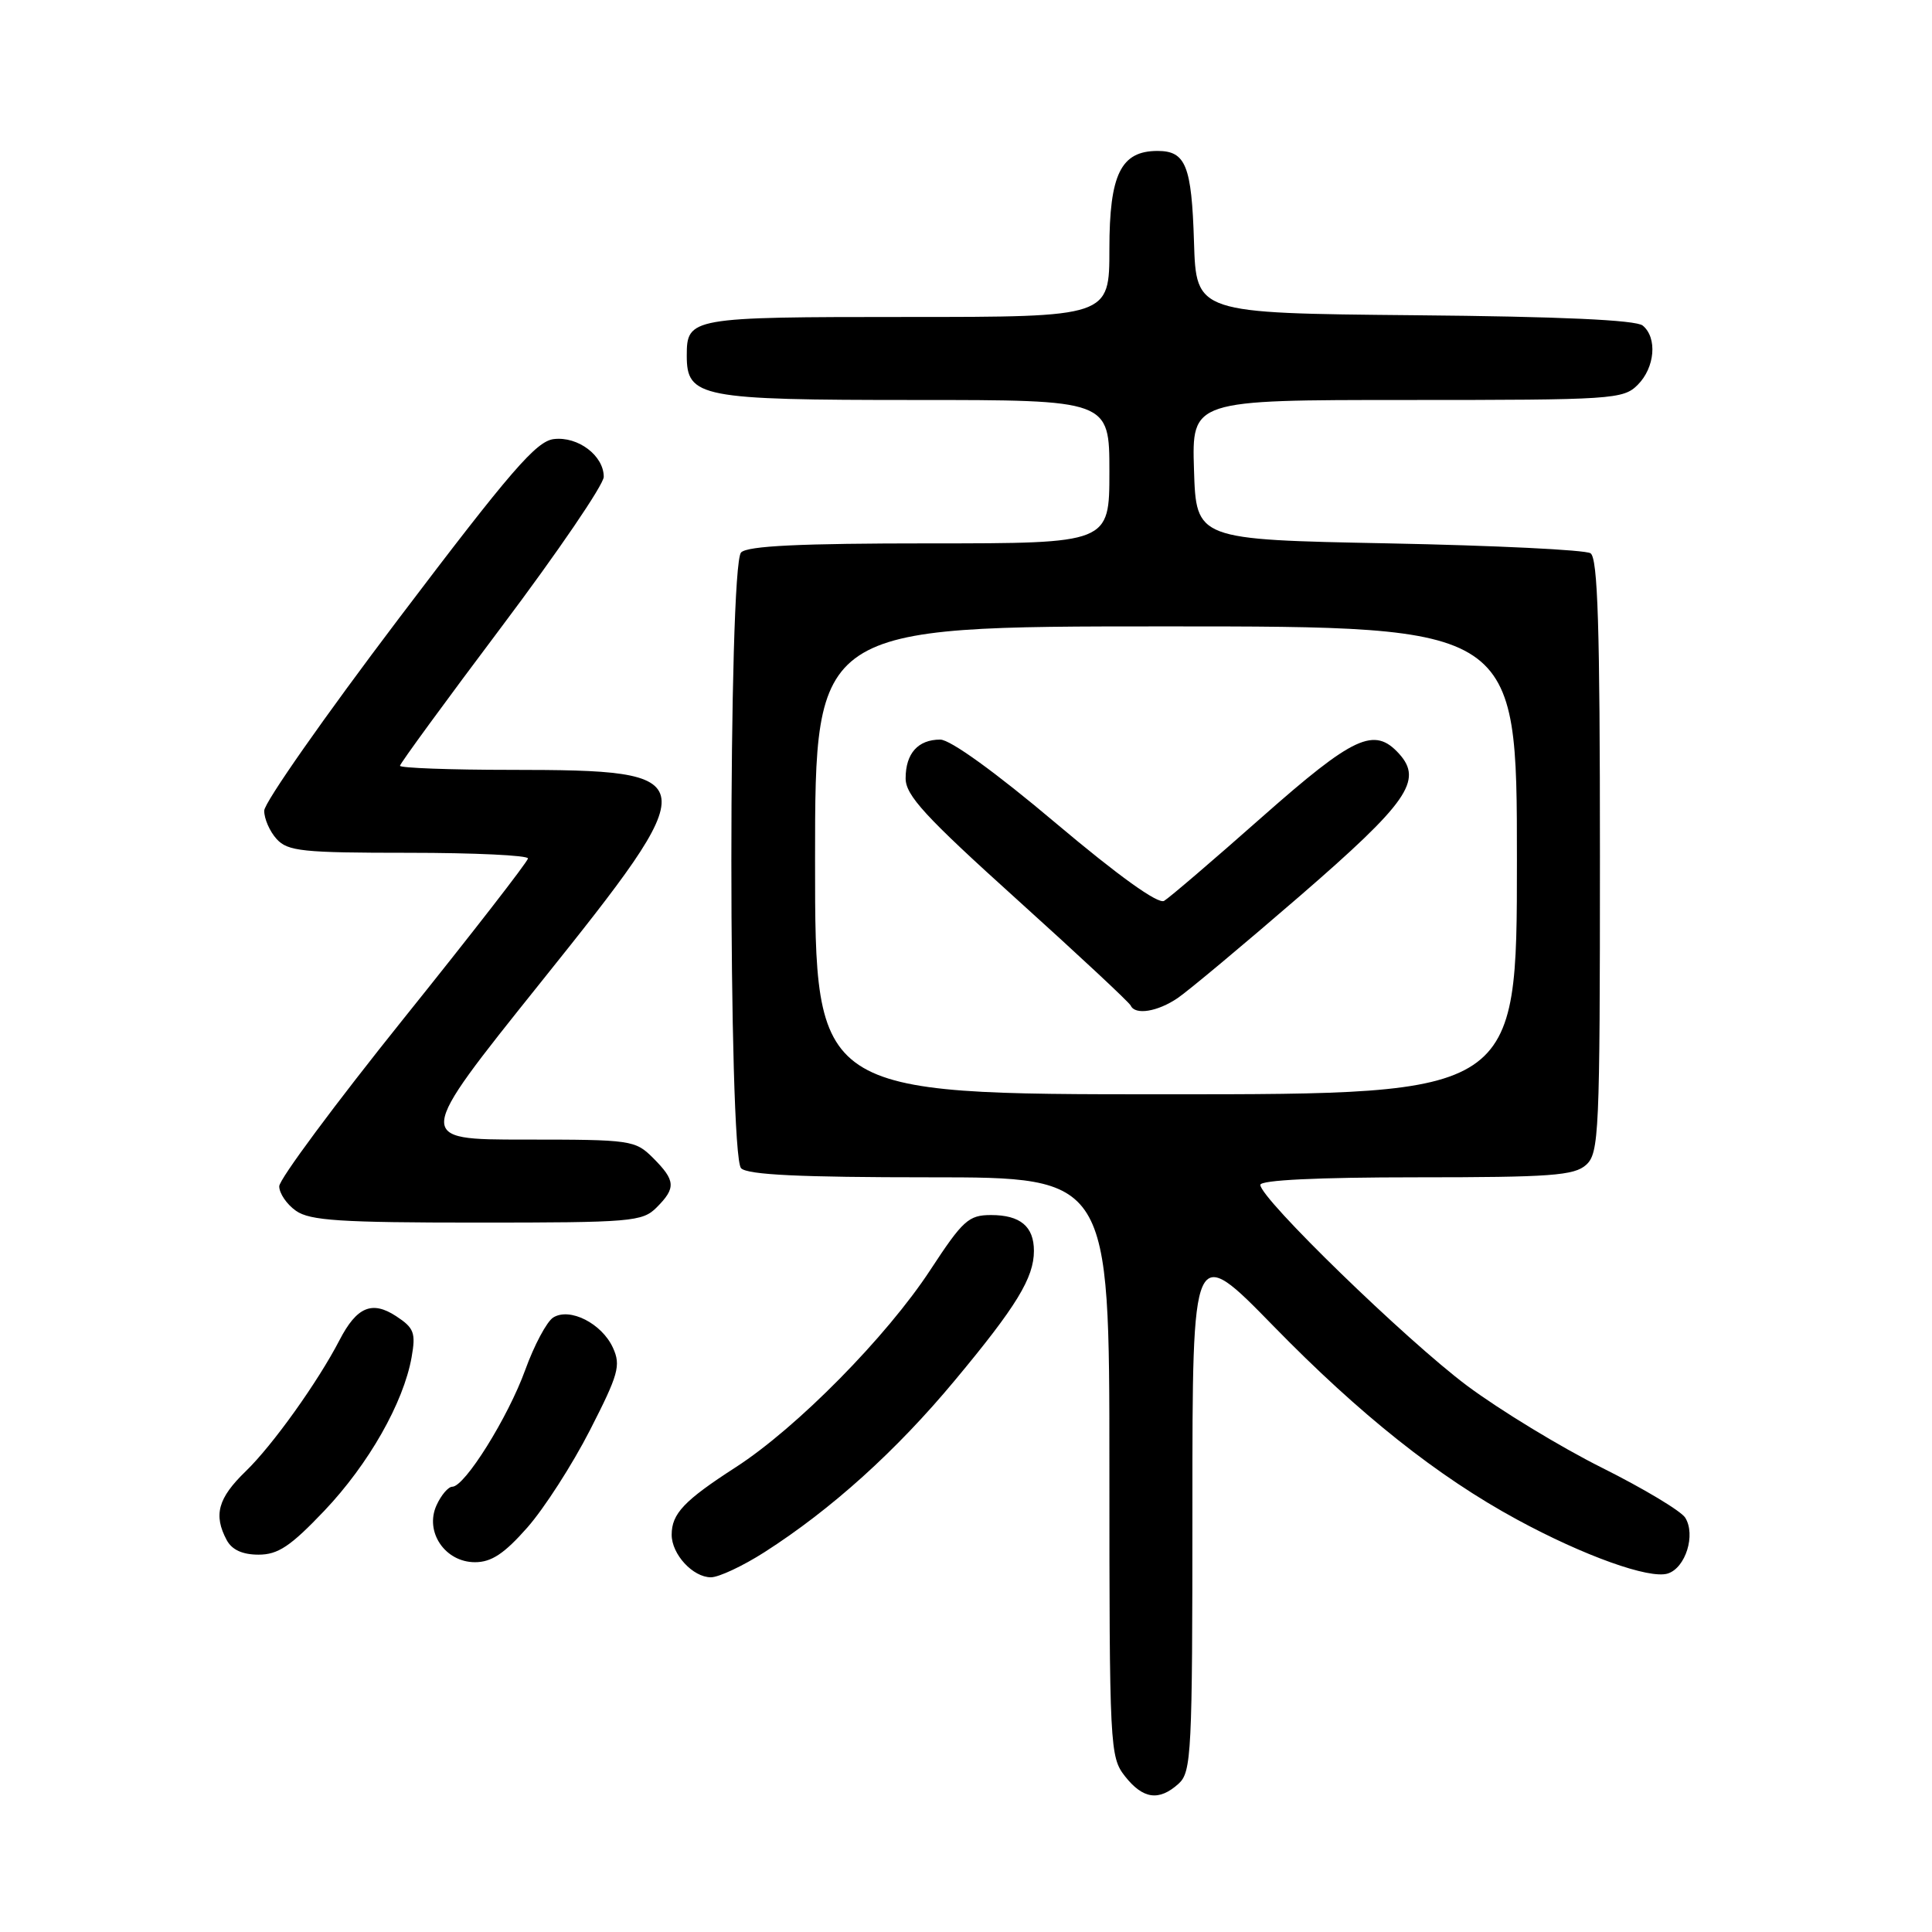 <?xml version="1.0" encoding="UTF-8" standalone="no"?>
<!DOCTYPE svg PUBLIC "-//W3C//DTD SVG 1.1//EN" "http://www.w3.org/Graphics/SVG/1.1/DTD/svg11.dtd" >
<svg xmlns="http://www.w3.org/2000/svg" xmlns:xlink="http://www.w3.org/1999/xlink" version="1.1" viewBox="0 0 256 256">
 <g >
 <path fill="currentColor"
d=" M 156.17 236.35 C 157.88 234.80 158.00 232.33 158.00 199.70 C 158.00 164.71 158.00 164.71 168.75 175.72 C 180.22 187.47 190.47 195.62 201.00 201.34 C 209.85 206.15 218.57 209.27 220.99 208.50 C 223.35 207.75 224.72 203.37 223.30 201.10 C 222.75 200.22 217.80 197.25 212.30 194.50 C 206.79 191.75 198.74 186.85 194.39 183.61 C 186.34 177.59 167.00 158.81 167.00 157.00 C 167.00 156.37 174.56 156.00 187.67 156.00 C 205.50 156.00 208.59 155.77 210.17 154.35 C 211.88 152.80 212.00 150.19 212.00 113.40 C 212.00 83.07 211.72 73.93 210.75 73.31 C 210.06 72.86 198.03 72.28 184.00 72.00 C 158.50 71.50 158.50 71.50 158.21 62.25 C 157.92 53.00 157.92 53.00 186.46 53.00 C 213.67 53.00 215.09 52.91 217.00 51.00 C 219.29 48.71 219.63 44.76 217.67 43.14 C 216.78 42.40 206.71 41.94 187.42 41.77 C 158.50 41.50 158.50 41.50 158.21 32.05 C 157.90 21.95 157.12 20.00 153.38 20.00 C 148.52 20.00 147.00 23.10 147.00 33.00 C 147.00 42.00 147.00 42.00 120.20 42.00 C 91.43 42.00 91.00 42.08 91.00 47.14 C 91.00 52.65 92.80 53.00 121.22 53.00 C 147.00 53.00 147.00 53.00 147.00 62.50 C 147.00 72.00 147.00 72.00 123.20 72.00 C 106.02 72.00 99.07 72.33 98.20 73.20 C 96.48 74.92 96.48 153.08 98.20 154.80 C 99.07 155.67 106.02 156.00 123.20 156.00 C 147.00 156.00 147.00 156.00 147.00 194.37 C 147.00 231.66 147.06 232.80 149.07 235.37 C 151.46 238.40 153.58 238.69 156.17 236.35 Z  M 101.30 205.67 C 110.17 199.99 118.75 192.25 126.51 182.92 C 134.69 173.10 137.00 169.31 137.00 165.75 C 137.00 162.51 135.19 161.00 131.32 161.00 C 128.35 161.00 127.59 161.69 123.29 168.25 C 117.49 177.12 105.57 189.20 97.50 194.41 C 90.65 198.83 89.00 200.57 89.00 203.36 C 89.00 205.95 91.81 209.00 94.20 209.00 C 95.24 209.00 98.44 207.50 101.30 205.67 Z  M 69.87 202.41 C 72.10 199.88 75.83 194.08 78.17 189.51 C 81.95 182.12 82.29 180.93 81.22 178.59 C 79.75 175.36 75.49 173.20 73.30 174.58 C 72.45 175.12 70.78 178.25 69.59 181.54 C 67.31 187.83 61.58 197.00 59.93 197.00 C 59.40 197.00 58.45 198.11 57.84 199.46 C 56.24 202.97 58.97 207.00 62.94 207.00 C 65.12 207.00 66.82 205.87 69.87 202.41 Z  M 42.97 200.19 C 48.84 194.01 53.47 185.87 54.54 179.84 C 55.11 176.61 54.87 175.96 52.49 174.40 C 49.30 172.31 47.27 173.16 44.99 177.57 C 42.11 183.13 36.12 191.51 32.56 194.95 C 28.88 198.51 28.26 200.74 30.04 204.07 C 30.73 205.36 32.13 206.00 34.26 206.00 C 36.84 206.00 38.49 204.90 42.97 200.19 Z  M 87.00 160.00 C 89.59 157.41 89.52 156.43 86.55 153.45 C 84.16 151.07 83.66 151.00 69.53 151.00 C 54.97 151.00 54.97 151.00 71.53 130.32 C 93.68 102.68 93.60 102.04 67.75 102.01 C 59.64 102.01 53.00 101.76 53.00 101.47 C 53.00 101.18 59.08 92.87 66.50 83.00 C 73.92 73.13 80.00 64.21 80.00 63.18 C 80.00 60.38 76.60 57.80 73.39 58.18 C 71.07 58.45 67.70 62.34 52.81 82.00 C 43.02 94.93 35.01 106.36 35.01 107.42 C 35.00 108.48 35.74 110.17 36.65 111.17 C 38.13 112.80 40.07 113.00 54.15 113.00 C 62.87 113.00 69.98 113.34 69.96 113.75 C 69.94 114.16 62.52 123.72 53.46 135.00 C 44.41 146.28 37.00 156.26 37.00 157.19 C 37.00 158.12 38.00 159.59 39.22 160.44 C 41.07 161.74 45.13 162.00 63.22 162.00 C 83.67 162.00 85.12 161.88 87.00 160.00 Z  M 108.00 114.00 C 108.00 83.00 108.00 83.00 154.50 83.00 C 201.00 83.00 201.00 83.00 201.00 114.00 C 201.00 145.00 201.00 145.00 154.50 145.00 C 108.00 145.00 108.00 145.00 108.00 114.00 Z  M 156.06 132.24 C 157.47 131.28 164.74 125.21 172.21 118.75 C 186.53 106.35 188.58 103.41 185.39 99.88 C 182.10 96.25 179.41 97.50 167.17 108.31 C 160.75 113.99 154.94 118.96 154.25 119.37 C 153.46 119.84 148.22 116.08 139.89 109.06 C 131.93 102.34 125.92 98.00 124.59 98.00 C 121.64 98.00 120.00 99.83 120.00 103.14 C 120.00 105.39 122.59 108.21 134.75 119.18 C 142.86 126.50 149.65 132.83 149.83 133.25 C 150.41 134.54 153.39 134.06 156.06 132.24 Z "/>
</g>
</svg>